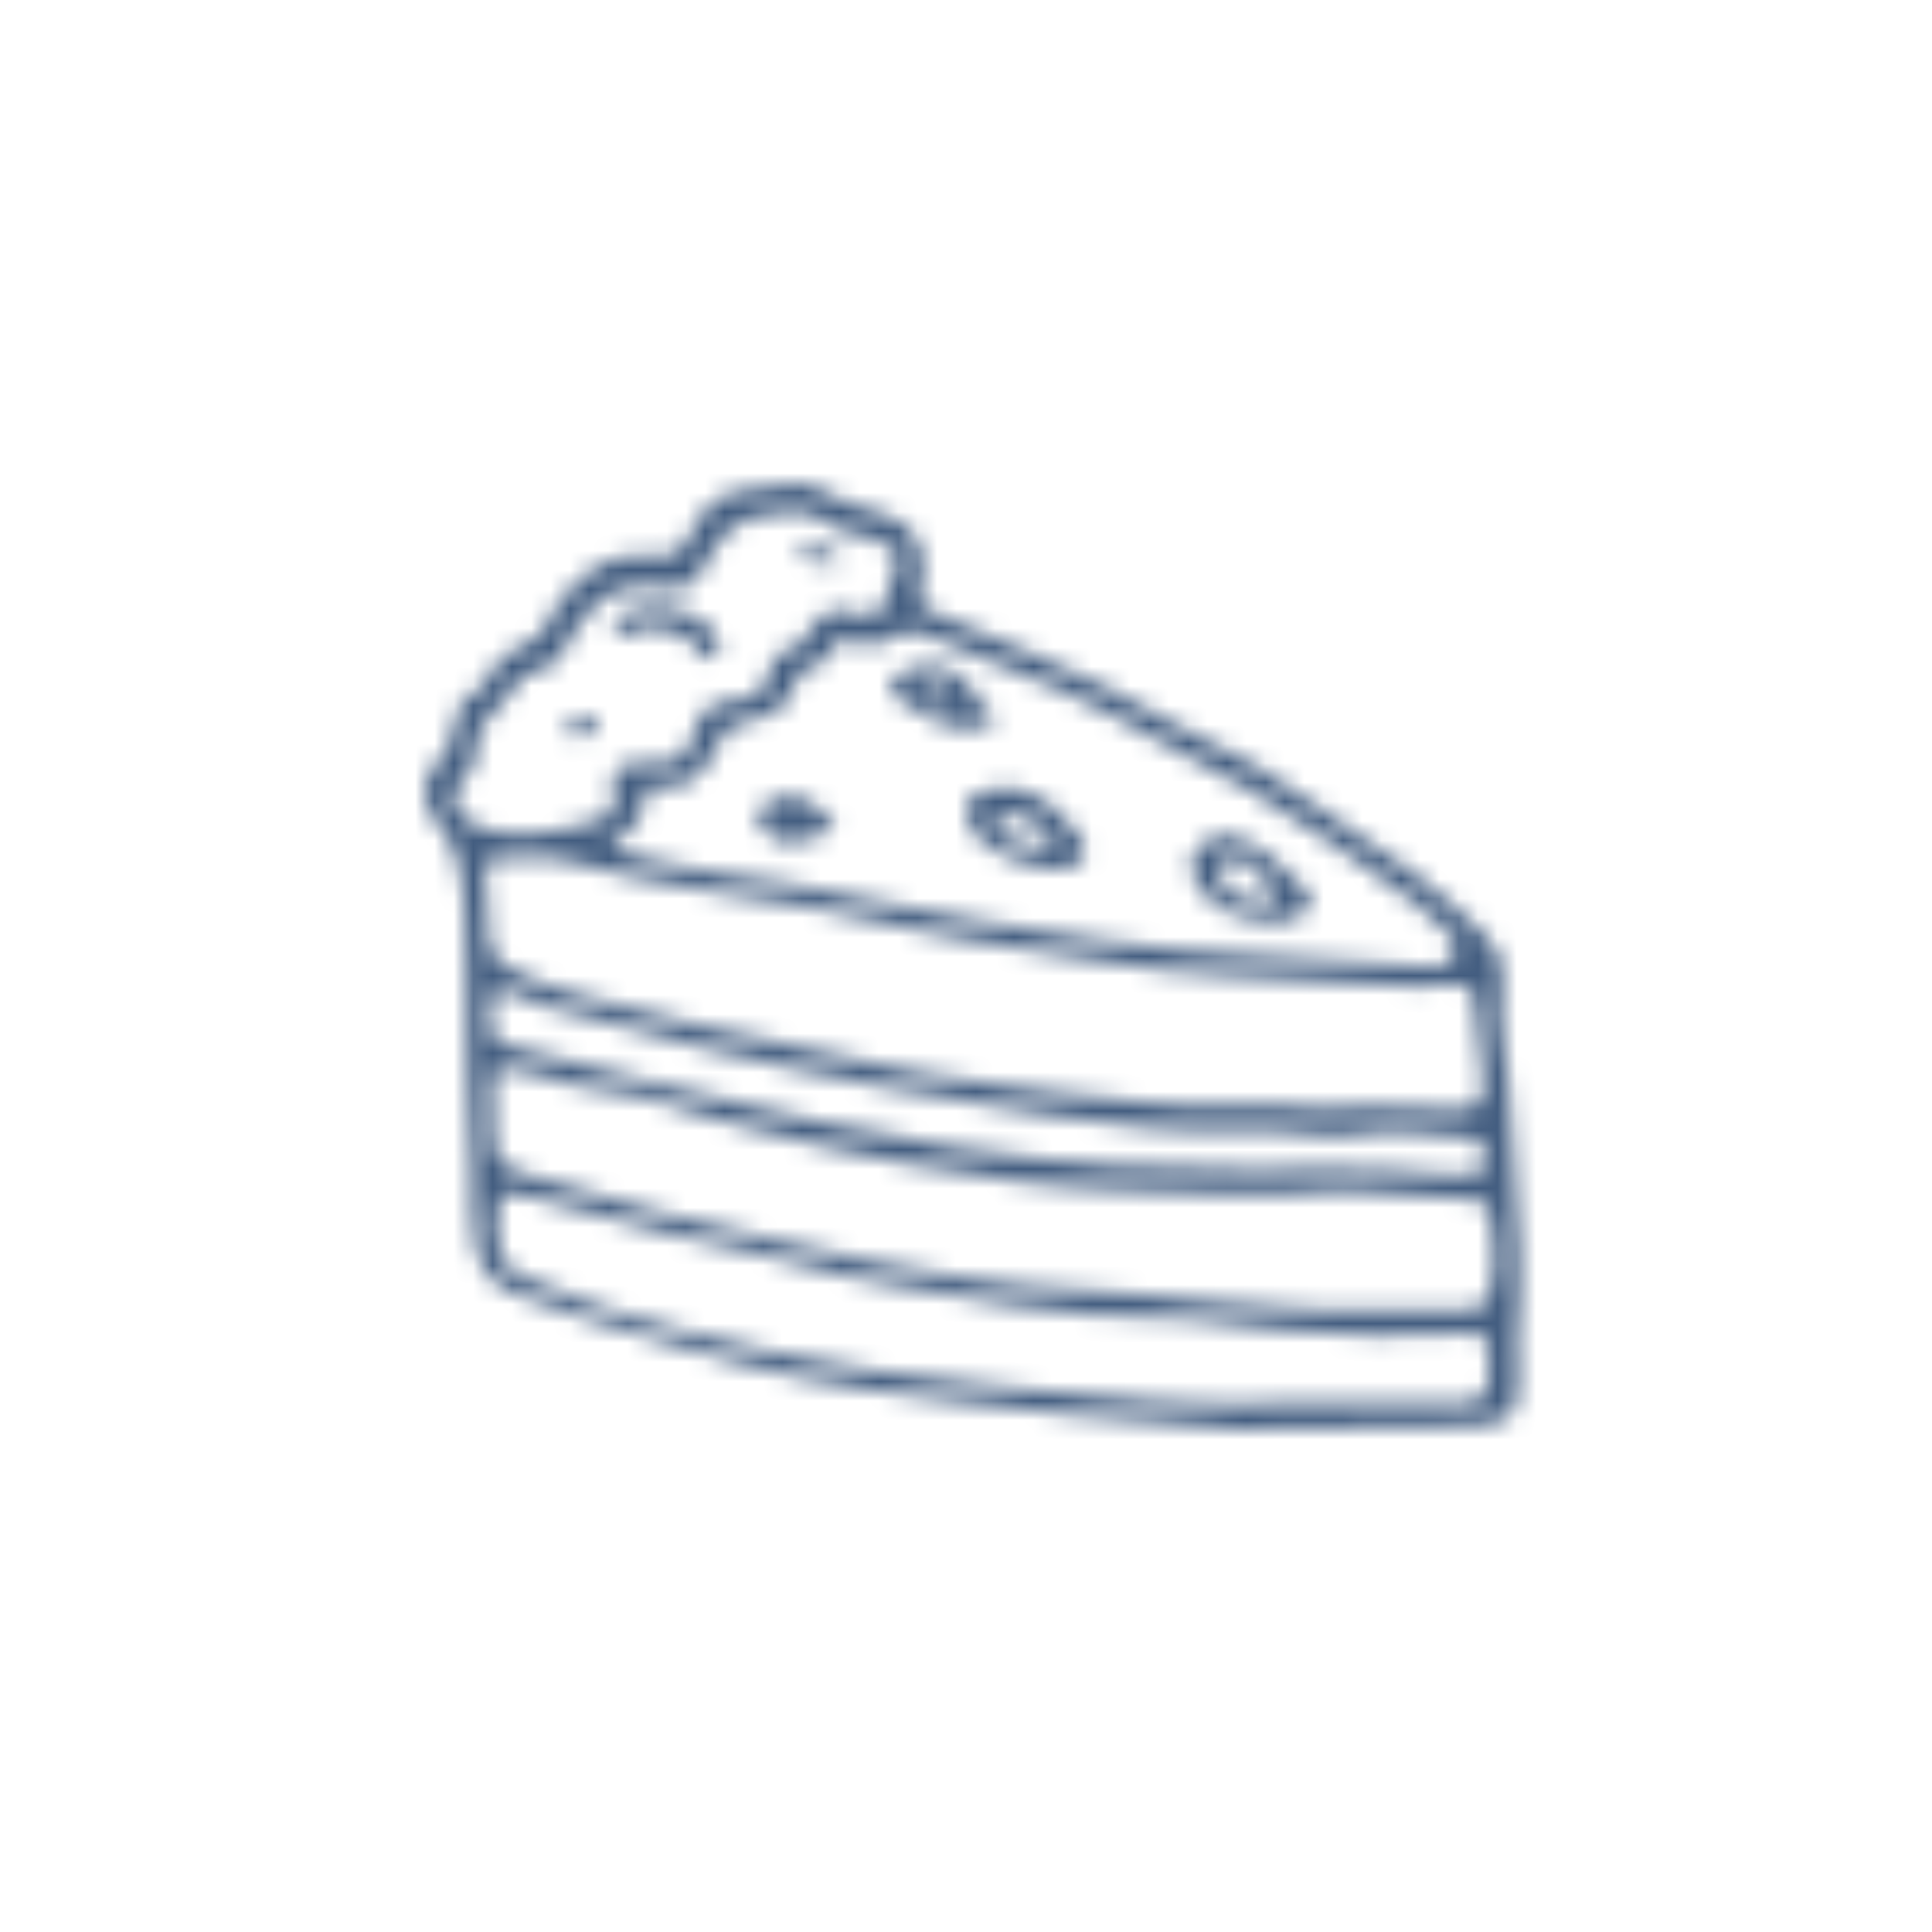 <svg width="100" height="100" viewBox="0 0 100 100" fill="none" xmlns="http://www.w3.org/2000/svg">
<mask id="mask0_108_41" style="mask-type:alpha" maskUnits="userSpaceOnUse" x="22" y="25" width="57" height="49">
<g opacity="0.79">
<path d="M78.537 69.495C78.847 66.298 78.62 63.162 78.35 60.007C78.288 59.202 78.226 58.398 78.185 57.593C78.102 56.438 78.082 55.304 77.854 54.169C77.626 53.035 77.709 51.88 77.792 50.725C77.854 49.796 77.564 49.116 76.902 48.435C74.605 46.145 72.039 44.206 69.308 42.515C68.915 42.268 68.542 42.02 68.17 41.731C66.183 40.246 64.052 38.988 61.776 37.977C61.507 37.853 61.238 37.75 61.01 37.585C58.506 36.018 55.796 34.904 53.126 33.708C51.864 33.13 50.581 32.635 49.319 32.119C48.946 31.954 48.574 31.81 48.202 31.645C47.581 31.335 47.519 31.212 47.643 30.572C47.663 30.469 47.705 30.345 47.725 30.242C48.098 28.468 47.332 26.983 45.553 26.55C44.353 26.261 43.256 25.849 42.221 25.23C41.932 25.065 41.559 24.983 41.228 25.003C40.255 25.086 39.283 25.209 38.331 25.395C37.317 25.601 36.51 26.158 36.055 27.086C35.165 28.86 35.082 28.86 33.117 28.757C31.565 28.675 30.509 29.52 29.516 30.49C29.02 30.985 28.668 31.562 28.378 32.202C28.13 32.738 27.757 33.13 27.157 33.357C26.267 33.687 25.584 34.264 25.171 35.172C25.067 35.42 24.86 35.688 24.612 35.812C23.764 36.224 23.577 37.008 23.453 37.812C23.35 38.472 23.143 39.029 22.646 39.462C21.839 40.164 21.777 41.649 22.522 42.453C23.867 43.897 23.95 45.692 24.053 47.445C24.198 49.961 24.115 52.498 24.177 55.015C24.219 56.913 24.343 58.79 24.405 60.667C24.426 61.306 24.426 61.925 24.426 62.564C24.426 63.204 24.446 63.822 24.591 64.441C24.881 65.7 25.481 66.545 26.805 67.02C29.082 67.803 31.337 68.69 33.696 69.268C35.206 69.639 36.676 70.114 38.166 70.526C40.276 71.124 42.428 71.516 44.58 71.867C48.222 72.465 51.885 72.795 55.547 73.228C58.403 73.558 61.279 73.744 64.135 73.992C64.424 74.012 64.714 73.991 65.004 73.971C68.439 73.868 71.874 73.785 75.329 73.826C75.785 73.826 76.261 73.826 76.716 73.764C78.164 73.579 78.495 73.228 78.578 71.805C78.599 71.413 78.578 71.001 78.578 70.609C78.537 70.258 78.537 69.866 78.537 69.495ZM65.935 57.181C65.128 57.181 64.321 57.139 63.514 57.181C60.679 57.366 57.886 56.83 55.071 56.603C53.871 56.521 52.692 56.232 51.471 56.108C49.174 55.881 46.919 55.386 44.663 54.912C41.725 54.293 38.807 53.654 35.889 52.993C33.924 52.54 31.958 52.065 30.033 51.508C28.709 51.137 27.385 50.745 26.185 50.003C25.688 49.693 25.398 49.322 25.357 48.765C25.253 47.507 25.191 46.249 25.109 44.99C25.088 44.743 25.233 44.516 25.481 44.495C26.743 44.454 27.964 44.206 29.247 44.537C31.585 45.135 33.924 45.712 36.324 46.063C40.152 46.62 43.939 47.259 47.705 48.188C48.553 48.394 49.402 48.538 50.25 48.682C52.588 49.074 54.906 49.466 57.244 49.796C59.355 50.085 61.465 50.436 63.597 50.498C66.018 50.58 68.418 50.91 70.839 50.931C72.391 50.952 73.922 51.24 75.474 50.993C75.95 50.91 76.261 51.158 76.281 51.653C76.343 53.035 76.612 54.376 76.737 55.758C76.861 57.057 76.612 57.449 75.205 57.408C75.04 57.408 74.853 57.366 74.688 57.387C73.426 57.511 72.163 57.139 70.901 57.243C69.266 57.428 67.59 57.366 65.935 57.181ZM31.606 43.835C32.082 43.402 32.392 43.155 32.682 42.886C33.034 42.556 33.199 42.164 33.282 41.69C33.448 40.741 33.468 40.679 34.462 40.762C35.186 40.824 35.703 40.556 36.138 40.081C36.489 39.71 36.883 39.297 37.028 38.823C37.338 37.874 37.959 37.42 38.89 37.317C38.952 37.317 38.993 37.276 39.055 37.255C40.069 36.925 41 36.513 41.187 35.275C41.228 35.028 41.394 34.863 41.621 34.76C42.325 34.471 42.946 34.099 43.277 33.336C43.401 33.047 43.732 32.965 44.022 33.13C44.767 33.522 45.449 33.46 46.132 33.006C46.712 32.614 47.291 32.614 47.932 32.862C50.271 33.831 52.63 34.739 54.947 35.75C56.789 36.554 58.506 37.585 60.286 38.514C63.307 40.081 66.266 41.711 69.018 43.712C70.405 44.722 71.853 45.692 73.219 46.723C73.86 47.197 74.419 47.796 74.998 48.352C75.329 48.662 75.412 49.033 75.226 49.446C75.04 49.858 74.688 50.023 74.253 50.044C74.088 50.044 73.902 50.044 73.736 50.023C70.922 49.838 68.108 49.611 65.293 49.466C62.583 49.322 59.893 49.095 57.223 48.703C52.899 48.064 48.574 47.383 44.291 46.434C42.056 45.939 39.78 45.527 37.483 45.238C35.827 45.032 34.213 44.598 32.579 44.227C32.33 44.186 32.082 44.041 31.606 43.835ZM70.901 67.783C68.522 67.969 65.604 67.556 62.666 67.35C60.596 67.185 58.548 66.875 56.478 66.813C54.223 66.751 52.009 66.442 49.795 66.112C46.712 65.658 43.67 65.019 40.649 64.297C36.221 63.245 31.792 62.276 27.468 60.852C27.24 60.79 27.033 60.728 26.805 60.625C26.04 60.316 25.584 59.8 25.584 58.934C25.564 58.006 25.502 57.098 25.522 56.191C25.543 55.366 25.771 55.201 26.598 55.345C26.888 55.386 27.157 55.448 27.447 55.531C29.04 56.026 30.654 56.438 32.33 56.624C33.179 56.706 34.027 56.933 34.834 57.263C35.31 57.469 35.807 57.614 36.324 57.717C38.228 58.13 40.049 58.852 41.994 59.181C43.525 59.45 45.015 59.965 46.546 60.151C48.491 60.378 50.395 60.873 52.319 61.1C54.14 61.306 55.982 61.533 57.824 61.595C59.438 61.636 61.051 61.677 62.645 61.781C64.011 61.863 65.397 61.884 66.783 61.801C67.942 61.739 69.08 61.615 70.239 61.677C72.246 61.801 74.253 61.946 76.261 62.09C76.716 62.131 77.026 62.358 77.109 62.812C77.378 64.235 77.481 65.658 77.047 67.082C76.943 67.453 76.695 67.68 76.323 67.742C75.992 67.803 75.64 67.824 75.288 67.824C74.005 67.783 72.722 67.783 70.901 67.783ZM66.825 72.609C62.583 72.878 57.534 72.383 52.505 71.846C51.761 71.764 51.016 71.661 50.271 71.578C48.512 71.351 46.732 71.145 44.973 70.897C41.538 70.423 38.207 69.577 34.855 68.732C32.289 68.092 29.785 67.246 27.343 66.174C26.743 65.906 26.164 65.638 25.978 64.957C25.729 64.07 25.605 63.163 25.854 62.234C25.957 61.842 26.185 61.698 26.64 61.781C26.971 61.842 27.323 61.925 27.654 62.007C30.054 62.647 32.434 63.307 34.834 63.905C36.841 64.4 38.91 64.73 40.876 65.308C44.642 66.421 48.553 66.834 52.381 67.556C55.03 68.051 57.741 68.133 60.452 68.216C60.845 68.237 61.258 68.237 61.652 68.278C63.245 68.463 64.838 68.711 66.452 68.855C69.598 69.103 72.763 69.268 75.93 69.02C76.716 68.959 76.985 69.206 77.026 69.969C77.026 70.093 77.026 70.196 77.026 70.32C77.109 72.527 76.985 72.63 74.729 72.63C72.37 72.609 70.011 72.609 66.825 72.609ZM27.178 43.175C26.474 43.217 25.812 43.031 25.129 42.907C24.591 42.804 24.198 42.474 23.846 42.082C23.412 41.587 23.37 41.071 23.846 40.556C24.239 40.122 24.612 39.689 24.633 39.071C24.674 38.039 25.047 37.194 25.874 36.554C26.102 36.389 26.247 36.121 26.392 35.873C26.764 35.255 27.261 34.801 27.964 34.636C28.709 34.471 29.144 33.996 29.392 33.295C29.475 33.089 29.619 32.903 29.744 32.697C30.923 30.737 32.248 30.036 34.462 30.428C35.372 30.593 35.889 30.284 36.303 29.562C36.469 29.273 36.655 28.963 36.821 28.675C37.462 27.458 38.414 26.756 39.8 26.653C40.152 26.633 40.483 26.55 40.814 26.509C41.394 26.426 41.932 26.509 42.449 26.86C43.153 27.355 43.959 27.685 44.829 27.808C45.346 27.87 45.822 28.097 46.194 28.489C46.401 28.695 46.629 29.046 46.463 29.252C45.967 29.871 46.07 30.675 45.78 31.335C45.615 31.707 45.222 31.913 44.787 31.872C44.622 31.851 44.456 31.81 44.291 31.748C43.256 31.335 42.49 31.686 41.952 32.594C41.704 32.986 41.518 33.419 41.021 33.542C40.173 33.769 39.821 34.347 39.697 35.151C39.635 35.688 39.262 35.935 38.786 36.08C38.559 36.142 38.352 36.245 38.124 36.245C36.862 36.265 36.138 36.781 35.869 38.101C35.662 39.091 34.876 39.607 33.779 39.483C33.489 39.442 33.199 39.483 32.91 39.504C31.958 39.586 31.689 39.875 31.73 40.803C31.73 40.968 31.792 41.133 31.813 41.319C31.896 41.855 31.627 42.185 31.151 42.391C29.93 42.886 28.564 43.072 27.178 43.175ZM64.776 60.522C62.955 60.419 60.265 60.44 57.554 60.295C54.782 60.13 52.071 59.78 49.34 59.367C44.435 58.625 39.635 57.449 34.834 56.273C32.268 55.634 29.702 54.953 27.136 54.334C25.44 53.922 25.253 53.715 25.44 52.024C25.46 51.9 25.46 51.797 25.481 51.694C25.564 51.323 25.895 51.117 26.267 51.302C27.447 51.941 28.709 52.23 29.992 52.54C32.289 53.097 34.544 53.736 36.821 54.334C39.821 55.118 42.883 55.675 45.925 56.294C48.801 56.871 51.699 57.366 54.596 57.779C57.782 58.233 60.969 58.645 64.218 58.542C65.418 58.501 66.638 58.542 67.839 58.728C68.687 58.852 69.556 58.893 70.425 58.707C72.391 58.315 74.316 58.852 76.261 58.934C76.592 58.955 76.757 59.181 76.799 59.491C76.819 59.718 76.861 59.945 76.84 60.172C76.799 60.563 76.571 60.811 76.178 60.832C75.888 60.852 75.598 60.852 75.309 60.832C74.171 60.749 73.012 60.646 71.874 60.543C69.805 60.316 67.735 60.584 64.776 60.522Z" fill="#3A3A3A"/>
<path d="M54.513 44.991C54.802 44.97 54.968 44.949 55.154 44.929C56.168 44.764 56.458 44.021 55.816 43.196C55.465 42.742 55.092 42.309 54.658 41.917C53.623 40.989 52.423 40.515 51.016 40.927C50.002 41.237 49.795 41.794 50.229 42.742C50.726 43.774 51.678 44.207 52.63 44.557C53.251 44.805 53.954 44.867 54.513 44.991ZM54.182 43.877C53.395 43.836 52.63 43.629 51.926 43.217C51.885 43.196 51.843 43.155 51.781 43.114C51.595 42.949 51.533 42.742 51.595 42.516C51.657 42.247 51.885 42.144 52.112 42.144C53.106 42.144 53.83 42.66 54.43 43.382C54.492 43.444 54.492 43.609 54.451 43.691C54.43 43.774 54.306 43.815 54.182 43.877Z" fill="#3A3A3A"/>
<path d="M65.956 47.734C66.452 47.713 66.949 47.61 67.404 47.342C67.797 47.094 67.983 46.455 67.652 46.146C66.535 45.114 65.583 43.856 64.052 43.361C63.535 43.196 63.017 43.134 62.562 43.464C61.507 44.207 61.445 44.805 61.983 45.774C62.872 47.342 64.383 47.548 65.956 47.734ZM65.5 46.703C65.19 46.641 64.755 46.558 64.3 46.476C63.576 46.352 63.286 45.836 63.079 45.217C62.955 44.825 63.307 44.434 63.721 44.434C64.197 44.454 64.611 44.66 64.921 44.97C65.273 45.321 65.604 45.733 65.914 46.125C65.976 46.207 66.018 46.331 65.997 46.434C65.976 46.62 65.811 46.661 65.5 46.703Z" fill="#3A3A3A"/>
<path d="M50.147 37.75C50.54 37.647 50.933 37.565 51.305 37.441C51.492 37.379 51.533 37.111 51.409 37.029C50.767 36.678 50.54 36.038 50.147 35.481C49.36 34.347 47.498 34.141 46.443 34.966C46.111 35.234 45.987 35.791 46.298 36.018C47.374 36.884 48.574 37.544 49.96 37.75C50.043 37.771 50.084 37.75 50.147 37.75ZM47.767 35.75C47.829 35.647 47.87 35.502 47.932 35.481C48.491 35.399 48.905 35.647 49.153 36.121C49.174 36.162 49.07 36.368 49.029 36.368C48.491 36.43 48.098 36.142 47.767 35.75Z" fill="#3A3A3A"/>
<path d="M43.256 42.783C42.884 42.391 42.635 42.082 42.346 41.834C41.518 41.071 40.463 41.009 39.552 41.669C39.18 41.938 39.097 42.35 39.345 42.701C39.862 43.381 40.525 43.773 41.414 43.526C42.014 43.34 42.656 43.32 43.256 42.783ZM40.959 42.391L40.938 42.495L40.835 42.433L40.959 42.391Z" fill="#3A3A3A"/>
<path d="M31.772 32.759C31.854 32.821 31.958 32.903 32.041 32.924C32.144 32.944 32.268 32.924 32.372 32.862C32.992 32.49 33.593 32.346 34.337 32.573C35.082 32.8 35.765 32.986 36.179 33.707C36.262 33.852 36.407 33.955 36.531 34.079C36.738 34.244 37.131 34.058 37.193 33.769C37.255 33.46 37.214 33.192 37.069 32.944C36.779 32.429 36.345 32.057 35.807 31.83C34.938 31.48 34.068 31.253 33.117 31.439C32.517 31.562 32.041 31.83 31.792 32.429C31.751 32.511 31.772 32.635 31.772 32.759Z" fill="#3A3A3A"/>
<path d="M30.261 37.09C29.909 37.09 29.578 37.214 29.413 37.523C29.351 37.647 29.351 37.853 29.392 37.997C29.413 38.059 29.558 38.162 29.64 38.162C29.909 38.142 30.199 38.1 30.468 38.059C30.696 38.018 30.903 37.956 30.944 37.667C30.985 37.379 30.634 37.09 30.261 37.09Z" fill="#3A3A3A"/>
<path d="M41.994 28.324C41.828 28.386 41.642 28.407 41.497 28.489C41.414 28.53 41.311 28.634 41.311 28.737C41.311 28.819 41.394 28.964 41.456 28.984C41.849 29.067 42.242 29.108 42.614 29.17C42.863 29.211 43.132 29.438 43.38 29.129C43.546 28.902 43.132 28.489 42.635 28.407C42.428 28.366 42.201 28.345 41.994 28.324Z" fill="#3A3A3A"/>
</g>
</mask>
<g mask="url(#mask0_108_41)">
<rect x="14.314" y="16.352" width="71.098" height="66.294" fill="#12335F"/>
</g>
</svg>
